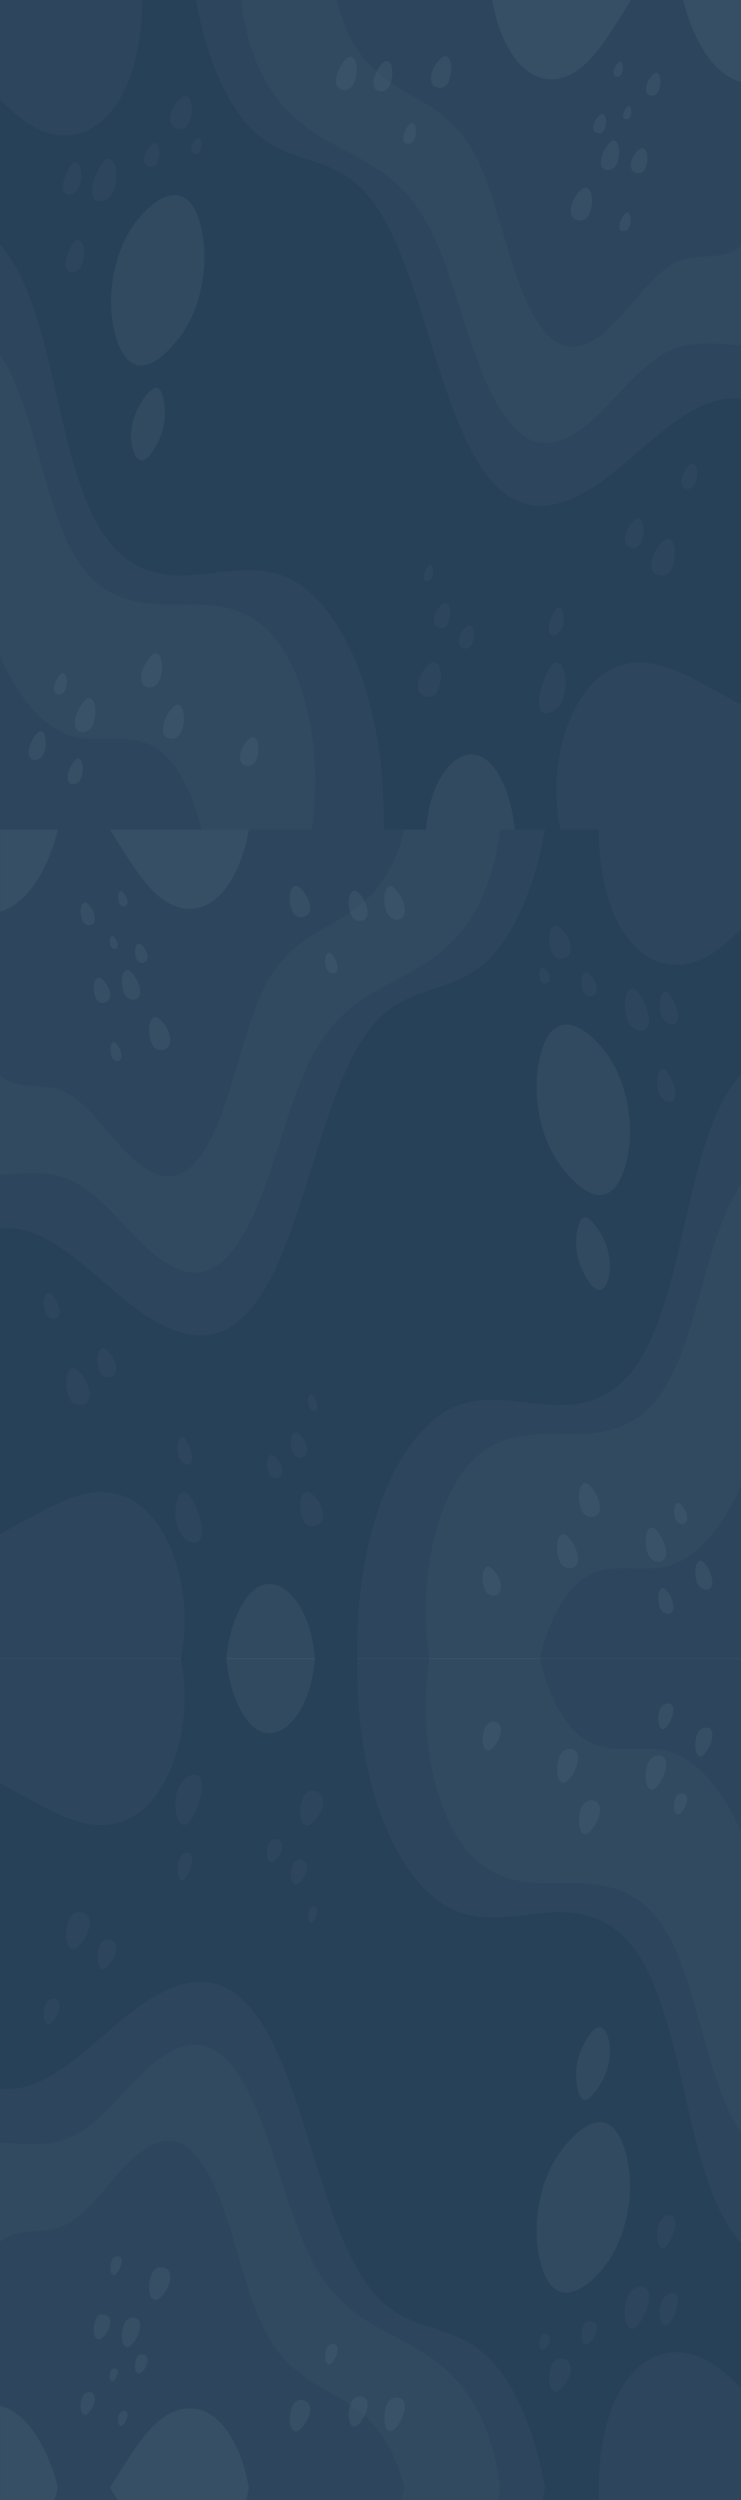 <svg width="1440" height="4858" viewBox="0 0 1440 4858" fill="none" xmlns="http://www.w3.org/2000/svg">
<rect width="1440" height="5169" fill="#274158"/>
<mask id="mask0_713_3" style="mask-type:alpha" maskUnits="userSpaceOnUse" x="0" y="0" width="1440" height="5169">
<rect width="1440" height="5169" fill="#E5EFFF"/>
</mask>
<g mask="url(#mask0_713_3)">
<path d="M306.506 1455.97C254.756 1420.34 197.679 1445.23 143.348 1431.49C87.941 1417.49 36.664 1358.84 0 1275.25V1612H391.326C374.889 1540.46 343.958 1481.75 306.506 1455.97Z" fill="white" fill-opacity="0.03"/>
<path d="M237.341 184.404C262.688 138.138 276.947 67.468 275.996 0.011H0V192.968C24.39 218.715 49.849 239.682 76.748 252.041C132.221 277.542 195.39 261.008 237.341 184.404Z" fill="white" fill-opacity="0.03"/>
<path d="M525.578 173.142C568.474 238.965 622.575 267.051 674.944 294.612C727.313 322.172 781.313 352.498 822.938 421.522C861.778 485.957 885.938 577.639 913.995 661.451C942.053 745.263 978.041 827.206 1026.98 852.55C1072.71 876.226 1121.13 845.744 1163.61 804.582C1206.09 763.421 1246.38 710.886 1291.98 686.314C1339.94 660.466 1390.02 667.283 1440 671.179V478.099C1433.95 483.053 1427.67 486.879 1421.26 489.528C1387.94 503.196 1353.05 493.883 1319.7 507.383C1278.73 523.962 1243.42 573.34 1206.91 613.92C1170.41 654.499 1128.16 687.803 1087.53 668.201C1044.97 647.671 1014.41 574.169 991.536 499.883C968.664 425.597 949.258 344.068 915.75 287.974C885.341 237.073 846.281 212.288 808.11 190.359C769.939 168.429 730.654 147.361 698.124 101.923C679.635 76.109 663.604 40.354 654.081 -0.024H468.377C475.74 67.176 497.734 130.413 525.578 173.142Z" fill="white" fill-opacity="0.05"/>
<path d="M698.119 101.958C730.648 147.362 769.928 168.419 808.105 190.393C846.281 212.368 885.336 237.108 915.745 288.008C949.258 344.103 968.62 425.621 991.536 499.918C1014.45 574.215 1044.97 647.683 1087.53 668.236C1128.17 687.826 1170.41 654.534 1206.91 613.955C1243.42 573.375 1278.73 523.997 1319.7 507.418C1353.05 493.917 1387.94 503.231 1421.26 489.563C1427.67 486.903 1433.95 483.065 1440 478.1V0.011H654.075C663.598 40.434 679.63 76.133 698.119 101.958Z" fill="white" fill-opacity="0.03"/>
<path d="M1019.48 133.56C1055.66 164.4 1098.23 158.87 1134.23 127.19C1161.04 103.604 1184.29 66.819 1207.2 30.448L1226.36 0.011H956.469C966.476 59.05 990.433 108.787 1019.48 133.56Z" fill="white" fill-opacity="0.05"/>
<path d="M1327.42 0.011C1340.17 50.224 1359.84 92.188 1384.12 121.011C1401.26 141.114 1420.27 154.156 1440 159.363V0.011H1327.42Z" fill="white" fill-opacity="0.05"/>
<path d="M607.5 1436.98C597.345 1359.91 573.505 1292.77 540.394 1247.98C484.099 1172.48 411.317 1173.55 343.434 1174.69C275.552 1175.83 202.028 1170.57 148.894 1086.48C109.896 1024.75 88.515 930.509 63.726 844.48C47.025 786.617 26.438 728.54 0 689.394V1275.25C36.664 1358.84 87.941 1417.49 143.348 1431.49C197.679 1445.23 254.723 1420.3 306.506 1455.97C343.958 1481.72 374.889 1540.46 391.326 1612H605.734C614.154 1555.38 614.897 1494.18 607.5 1436.98Z" fill="white" fill-opacity="0.05"/>
<path d="M1291.98 686.315C1246.38 710.853 1206.09 763.467 1163.61 804.583C1121.13 845.7 1072.71 876.228 1026.98 852.551C978.047 827.207 942.047 745.22 913.995 661.452C885.943 577.685 861.778 485.958 822.938 421.524C781.313 352.499 727.313 322.162 674.955 294.613C622.598 267.064 568.485 238.966 525.589 173.143C497.734 130.414 475.74 67.177 468.377 0.011H381.116C401.13 117.932 446.979 218.984 505.198 265.519C569.216 316.688 643.573 305.348 704.857 368.451C824.569 491.757 849.898 847.234 973.733 953.155C1044.24 1013.47 1125.88 972.186 1196.92 914.355C1267.95 856.525 1338.19 781.602 1414.84 774.997C1423.23 774.269 1431.61 774.392 1440 774.997V671.18C1390.02 667.329 1339.94 660.479 1291.98 686.315Z" fill="white" fill-opacity="0.03"/>
<path d="M1266.36 1289.52C1227.58 1283.2 1187.35 1291.76 1152.67 1326.87C1118 1361.97 1089.6 1426.25 1082.67 1502.43C1079.34 1538.98 1081.71 1577.74 1088.93 1612H1440V1368.95L1380.46 1336.62C1342.93 1316.3 1305.13 1295.86 1266.36 1289.52Z" fill="white" fill-opacity="0.03"/>
<path d="M938.436 1472.07C897.671 1448.86 849.977 1494.46 833.608 1572.33C830.955 1585.11 828.983 1598.4 827.725 1612H1000.36C994.376 1547.97 970.166 1490.13 938.436 1472.07Z" fill="white" fill-opacity="0.05"/>
<path d="M708.486 1332.66C675.956 1230.79 623.323 1154.99 564.486 1125.43C504.861 1095.46 442.226 1111.99 380.773 1117.16C319.32 1122.34 253.648 1113.47 203.743 1041.99C166.185 988.261 142.088 905.311 122.321 822.069C102.555 738.828 85.691 651.658 57.892 578.032C42.367 536.949 22.539 500.108 0 475.369V689.394C26.438 728.574 47.025 786.617 63.703 844.48C88.493 930.509 109.873 1024.71 148.871 1086.48C202.005 1170.57 275.529 1175.83 343.412 1174.69C411.294 1173.55 484.076 1172.45 540.371 1247.98C573.491 1292.76 597.339 1359.9 607.5 1436.98C614.919 1494.18 614.177 1555.38 605.756 1612H745.594C747.782 1514.32 734.85 1415.25 708.486 1332.66Z" fill="white" fill-opacity="0.03"/>
<path d="M260.089 436.681C238.152 467.588 220.348 513.396 216.473 566.289C212.597 619.182 225.293 678.233 249.767 700.218C272.914 721.051 300.167 706.174 323.117 684.479C344.886 663.904 365.665 636.578 379.992 598.003C394.318 559.427 401.417 508.213 394.504 462.26C374.766 331.073 299.706 380.821 260.089 436.681Z" fill="white" fill-opacity="0.05"/>
<path d="M254.576 847.917C254.447 867.933 260.826 888.665 270.574 893.579C280.772 898.717 291.032 886.414 299.121 873.037C306.124 861.473 312.711 848.41 316.879 832.29C324.945 801.136 318.493 738.537 295.453 756.683C278.027 770.407 254.841 807.673 254.576 847.917Z" fill="white" fill-opacity="0.05"/>
<path d="M1168.12 319.185C1169.53 326.842 1174.24 329.596 1178.33 330.267C1184.22 331.241 1190.4 329.943 1195.48 323.909C1205.44 312.099 1207.13 274.116 1192.38 272.818C1184.25 272.101 1164.75 300.893 1168.12 319.185Z" fill="white" fill-opacity="0.05"/>
<path d="M1211.15 226.719C1211.77 230.078 1213.84 231.343 1215.65 231.656C1218.25 232.104 1220.97 231.555 1223.22 228.925C1227.62 223.764 1228.4 207.017 1221.91 206.39C1218.31 206.043 1209.68 218.648 1211.15 226.719Z" fill="white" fill-opacity="0.05"/>
<path d="M1225.96 323.73C1226.81 330.704 1230.78 334.051 1234.33 335.45C1239.43 337.465 1244.9 337.566 1249.64 333.312C1258.93 324.972 1262.32 292.106 1249.5 288.042C1242.43 285.803 1223.93 307.072 1225.96 323.73Z" fill="white" fill-opacity="0.05"/>
<path d="M1153.22 249.477C1153.92 254.817 1156.98 257.313 1159.71 258.276C1163.65 259.698 1167.83 259.642 1171.45 256.261C1178.53 249.645 1180.92 224.346 1171.06 221.559C1165.62 219.991 1151.57 236.749 1153.22 249.477Z" fill="white" fill-opacity="0.05"/>
<path d="M1255.87 176.457C1256.9 182.457 1260.54 184.729 1263.71 185.412C1268.27 186.341 1273.09 185.524 1277.08 181.001C1284.9 172.124 1286.51 142.683 1275.06 141.228C1268.76 140.388 1253.39 162.15 1255.87 176.457Z" fill="white" fill-opacity="0.05"/>
<path d="M1192.33 143.4C1193.03 147.34 1195.45 148.795 1197.55 149.176C1200.57 149.724 1203.73 149.109 1206.36 146.053C1211.5 140.075 1212.44 120.597 1204.88 119.813C1200.71 119.377 1190.63 133.985 1192.33 143.4Z" fill="white" fill-opacity="0.05"/>
<path d="M1109.4 413.016C1110.68 421.971 1115.91 425.889 1120.53 427.345C1127.18 429.449 1134.26 429.024 1140.29 423.046C1152.1 411.314 1155.65 368.451 1138.96 364.477C1129.75 362.283 1106.36 391.668 1109.4 413.016Z" fill="white" fill-opacity="0.05"/>
<path d="M1203.92 442.905C1204.88 447.618 1207.83 449.14 1210.38 449.386C1214.05 449.756 1217.88 448.704 1220.97 444.752C1227.04 437.006 1227.72 413.329 1218.53 413.128C1213.47 413.005 1201.64 431.677 1203.92 442.905Z" fill="white" fill-opacity="0.05"/>
<path d="M843.413 1208.01C844.335 1214.88 848.312 1218.01 851.85 1219.2C856.913 1220.97 862.346 1220.81 866.993 1216.38C876.1 1207.7 879.075 1174.96 866.329 1171.6C859.292 1169.69 841.213 1191.61 843.413 1208.01Z" fill="white" fill-opacity="0.03"/>
<path d="M812.295 1335.83C813.42 1345.51 818.915 1350.22 823.803 1352.23C830.852 1355.15 838.428 1355.4 845.01 1349.62C857.947 1338.29 862.785 1292.88 845.066 1286.93C835.312 1283.71 809.583 1312.74 812.295 1335.83Z" fill="white" fill-opacity="0.03"/>
<path d="M891.725 1248.68C892.558 1255.07 896.225 1258.03 899.499 1259.22C904.207 1260.94 909.236 1260.88 913.561 1256.84C922.049 1248.91 924.935 1218.6 913.117 1215.2C906.609 1213.35 889.745 1233.41 891.725 1248.68Z" fill="white" fill-opacity="0.03"/>
<path d="M823.702 1124.74C824.636 1128.56 827.144 1129.5 829.276 1129.42C832.353 1129.3 835.52 1127.98 837.995 1124.33C842.832 1117.18 842.703 1097.34 835.036 1098.2C830.812 1098.68 821.474 1115.63 823.702 1124.74Z" fill="white" fill-opacity="0.03"/>
<path d="M1266.22 1102.2C1267.76 1112.08 1273.64 1116.17 1278.79 1117.54C1286.22 1119.51 1294.1 1118.66 1300.73 1111.69C1313.71 1098 1317.08 1050.12 1298.45 1046.59C1288.18 1044.66 1262.55 1078.61 1266.22 1102.2Z" fill="white" fill-opacity="0.03"/>
<path d="M1214.59 1050.93C1215.72 1058.84 1220.39 1062.28 1224.48 1063.52C1230.38 1065.32 1236.66 1064.89 1241.98 1059.52C1252.43 1049.02 1255.48 1011.02 1240.67 1007.65C1232.51 1005.79 1211.85 1032.04 1214.59 1050.93Z" fill="white" fill-opacity="0.03"/>
<path d="M1324.54 940.103C1325.72 946.707 1329.76 949.148 1333.27 949.786C1338.33 950.704 1343.66 949.685 1348.05 944.58C1356.65 934.572 1358.24 901.941 1345.57 900.609C1338.59 899.87 1321.71 924.33 1324.54 940.103Z" fill="white" fill-opacity="0.03"/>
<path d="M145.992 1410.6C147.736 1419.19 153.119 1421.95 157.765 1422.41C164.459 1423.07 171.439 1421.16 177.081 1413.96C188.14 1399.84 189.344 1356.69 172.621 1356.31C163.401 1356.1 141.835 1390.14 145.992 1410.6Z" fill="white" fill-opacity="0.05"/>
<path d="M131.777 1515.27C133.144 1521.61 137.177 1523.5 140.636 1523.69C145.626 1523.98 150.812 1522.32 154.958 1516.78C163.075 1505.92 163.631 1473.75 151.172 1474C144.304 1474.13 128.52 1500.16 131.777 1515.27Z" fill="white" fill-opacity="0.05"/>
<path d="M56.25 1467.65C57.82 1474.75 62.365 1476.81 66.263 1476.96C71.888 1477.19 77.704 1475.23 82.339 1468.91C91.429 1456.6 91.902 1420.32 77.878 1420.78C70.127 1421.11 52.487 1450.7 56.25 1467.65Z" fill="white" fill-opacity="0.05"/>
<path d="M104.85 1340.61C105.784 1346.12 109.108 1348.26 112.011 1348.89C116.196 1349.78 120.611 1349.09 124.279 1344.99C131.473 1336.95 133.031 1309.98 122.546 1308.51C116.769 1307.7 102.617 1327.47 104.85 1340.61Z" fill="white" fill-opacity="0.05"/>
<path d="M274.567 1322.07C276.114 1330.91 281.486 1334.22 286.166 1335.14C292.916 1336.46 300.015 1335.14 305.887 1328.42C317.402 1315.24 319.674 1271.77 302.788 1269.75C293.484 1268.65 270.866 1300.93 274.567 1322.07Z" fill="white" fill-opacity="0.05"/>
<path d="M317.183 1422.3C318.797 1431.09 324.192 1434.26 328.877 1435.04C335.627 1436.16 342.72 1434.7 348.565 1427.81C359.989 1414.31 361.952 1370.72 345.055 1369.24C335.723 1368.39 313.313 1401.32 317.183 1422.3Z" fill="white" fill-opacity="0.05"/>
<path d="M466.735 1475.25C467.899 1483 472.472 1486.28 476.494 1487.43C482.288 1489.09 488.441 1488.55 493.645 1483.2C503.843 1472.72 506.661 1435.38 492.126 1432.33C484.11 1430.65 463.961 1456.77 466.735 1475.25Z" fill="white" fill-opacity="0.05"/>
<path d="M127.958 520C129.887 527.624 134.95 529.37 139.236 529.09C145.424 528.698 151.769 525.877 156.674 518.411C166.309 503.769 165.786 463.883 150.385 466.044C141.902 467.241 123.357 501.787 127.958 520Z" fill="white" fill-opacity="0.03"/>
<path d="M179.781 379.131C182.29 389.094 188.882 391.444 194.479 391.064C202.545 390.582 210.836 386.944 217.26 377.227C229.855 358.197 229.23 306.154 209.132 308.886C198.056 310.386 173.813 355.343 179.781 379.131Z" fill="white" fill-opacity="0.03"/>
<path d="M123.379 369.929C125.404 377.384 130.449 378.806 134.696 378.269C140.822 377.507 147.071 374.328 151.836 366.626C161.173 351.536 160.042 312.02 144.804 315.132C136.406 316.812 118.541 352.152 123.379 369.929Z" fill="white" fill-opacity="0.03"/>
<path d="M280.334 312.591C281.217 319.051 284.969 321.961 288.287 323.08C293.074 324.704 298.176 324.513 302.541 320.293C311.097 312.032 313.825 281.214 301.815 278.079C295.195 276.366 278.224 297.154 280.334 312.591Z" fill="white" fill-opacity="0.03"/>
<path d="M330.919 233.738C332.044 242.906 337.247 247.306 341.894 249.164C348.593 251.828 355.782 251.963 362.009 246.388C374.22 235.462 378.687 192.308 361.851 186.934C352.575 183.968 328.264 211.864 330.919 233.738Z" fill="white" fill-opacity="0.03"/>
<path d="M371.493 290.068C371.965 294.546 374.451 296.785 376.685 297.848C379.902 299.337 383.378 299.628 386.433 297.121C392.423 292.206 394.91 271.474 386.81 268.362C382.349 266.65 370.379 279.4 371.493 290.068Z" fill="white" fill-opacity="0.03"/>
<path d="M1049.36 1375.26C1052.81 1385.9 1060.41 1386.84 1066.71 1385.07C1075.79 1382.5 1084.92 1376.32 1091.56 1363.8C1104.58 1339.17 1100.56 1280.56 1078.06 1288.66C1065.65 1293.07 1041.11 1349.91 1049.36 1375.26Z" fill="white" fill-opacity="0.03"/>
<path d="M1067.29 1227.8C1069.11 1233.82 1073.31 1234.63 1076.82 1233.88C1081.88 1232.76 1087 1229.7 1090.8 1222.97C1098.25 1209.79 1096.58 1177.15 1084.05 1180.82C1077.1 1182.83 1062.96 1213.48 1067.29 1227.8Z" fill="white" fill-opacity="0.03"/>
<path d="M653.569 162.027C655.149 170.68 660.448 173.815 665.049 174.609C671.687 175.729 678.662 174.33 684.394 167.579C695.644 154.348 697.612 111.608 681.019 109.984C671.844 109.122 649.806 141.396 653.569 162.027Z" fill="white" fill-opacity="0.05"/>
<path d="M726.109 165.173C727.487 173.109 732.297 176.109 736.493 176.949C742.54 178.158 748.913 177.061 754.189 171.061C764.528 159.284 766.62 120.317 751.478 118.447C743.136 117.395 722.813 146.254 726.109 165.173Z" fill="white" fill-opacity="0.05"/>
<path d="M784.159 272.18C785.228 277.407 788.518 279.086 791.353 279.355C795.437 279.747 799.695 278.549 803.132 274.15C809.882 265.508 810.58 239.179 800.376 238.977C794.751 238.876 781.611 259.72 784.159 272.18Z" fill="white" fill-opacity="0.05"/>
<path d="M837.676 155.545C838.868 164.131 843.863 167.96 848.285 169.415C854.652 171.52 861.441 171.206 867.235 165.553C878.592 154.471 882.13 113.443 866.149 109.413C857.341 107.197 834.829 135.049 837.676 155.545Z" fill="white" fill-opacity="0.05"/>
<path d="M1133.49 3068C1185.24 3032.36 1242.32 3057.25 1296.65 3043.51C1352.06 3029.51 1403.34 2970.86 1440 2887.27V3224.02H1048.67C1065.11 3152.48 1096.04 3093.78 1133.49 3068Z" fill="white" fill-opacity="0.03"/>
<path d="M1202.66 1796.43C1177.31 1750.16 1163.05 1679.49 1164 1612.03H1440V1804.99C1415.61 1830.74 1390.15 1851.71 1363.25 1864.06C1307.78 1889.57 1244.61 1873.03 1202.66 1796.43Z" fill="white" fill-opacity="0.03"/>
<path d="M914.422 1785.17C871.526 1850.99 817.425 1879.08 765.056 1906.64C712.687 1934.2 658.687 1964.52 617.062 2033.55C578.222 2097.98 554.062 2189.66 526.005 2273.48C497.947 2357.29 461.959 2439.23 413.016 2464.57C367.29 2488.25 318.87 2457.77 276.39 2416.61C233.91 2375.44 193.624 2322.91 148.016 2298.34C100.063 2272.49 49.984 2279.31 -0 2283.2V2090.12C6.055 2095.08 12.327 2098.9 18.737 2101.55C52.065 2115.22 86.951 2105.91 120.296 2119.41C161.274 2135.99 196.582 2185.36 233.089 2225.94C269.595 2266.52 311.839 2299.83 352.468 2280.23C395.027 2259.69 425.593 2186.19 448.464 2111.91C471.336 2037.62 490.742 1956.09 524.25 1900C554.659 1849.1 593.719 1824.31 631.89 1802.38C670.061 1780.45 709.346 1759.39 741.876 1713.95C760.365 1688.13 776.396 1652.38 785.919 1612H971.623C964.26 1679.2 942.266 1742.44 914.422 1785.17Z" fill="white" fill-opacity="0.05"/>
<path d="M741.881 1713.98C709.352 1759.39 670.072 1780.44 631.895 1802.42C593.719 1824.39 554.664 1849.13 524.255 1900.03C490.742 1956.13 471.38 2037.64 448.464 2111.94C425.548 2186.24 395.027 2259.71 352.468 2280.26C311.827 2299.85 269.595 2266.56 233.089 2225.98C196.582 2185.4 161.274 2136.02 120.296 2119.44C86.951 2105.94 52.065 2115.26 18.737 2101.59C12.326 2098.93 6.054 2095.09 -0 2090.12V1612.03H785.925C776.402 1652.46 760.37 1688.16 741.881 1713.98Z" fill="white" fill-opacity="0.03"/>
<path d="M420.52 1745.58C384.34 1776.42 341.77 1770.89 305.77 1739.21C278.961 1715.63 255.708 1678.84 232.803 1642.47L213.644 1612.03H483.531C473.524 1671.07 449.567 1720.81 420.52 1745.58Z" fill="white" fill-opacity="0.05"/>
<path d="M112.579 1612.03C99.826 1662.25 80.164 1704.21 55.885 1733.03C38.735 1753.14 19.731 1766.18 0 1771.39V1612.03H112.579Z" fill="white" fill-opacity="0.05"/>
<path d="M832.5 3049C842.655 2971.93 866.495 2904.79 899.606 2860.01C955.901 2784.5 1028.68 2785.57 1096.57 2786.72C1164.45 2787.86 1237.97 2782.6 1291.11 2698.5C1330.1 2636.78 1351.48 2542.53 1376.27 2456.5C1392.97 2398.64 1413.56 2340.56 1440 2301.42V2887.27C1403.34 2970.86 1352.06 3029.51 1296.65 3043.51C1242.32 3057.25 1185.28 3032.32 1133.49 3068C1096.04 3093.74 1065.11 3152.48 1048.67 3224.02H834.266C825.846 3167.4 825.103 3106.2 832.5 3049Z" fill="white" fill-opacity="0.05"/>
<path d="M148.016 2298.34C193.624 2322.88 233.91 2375.49 276.39 2416.61C318.87 2457.72 367.29 2488.25 413.016 2464.58C461.953 2439.23 497.953 2357.24 526.005 2273.48C554.057 2189.71 578.222 2097.98 617.062 2033.55C658.687 1964.52 712.687 1934.19 765.045 1906.64C817.402 1879.09 871.515 1850.99 914.411 1785.17C942.266 1742.44 964.26 1679.2 971.623 1612.03H1058.88C1038.87 1729.96 993.021 1831.01 934.802 1877.54C870.784 1928.71 796.427 1917.37 735.143 1980.47C615.431 2103.78 590.102 2459.26 466.267 2565.18C395.758 2625.49 314.117 2584.21 243.084 2526.38C172.052 2468.55 101.812 2393.63 25.16 2387.02C16.774 2386.29 8.387 2386.42 0 2387.02V2283.2C49.984 2279.35 100.063 2272.5 148.016 2298.34Z" fill="white" fill-opacity="0.03"/>
<path d="M173.644 2901.55C212.417 2895.22 252.653 2903.79 287.325 2938.89C321.998 2974 350.399 3038.28 357.334 3114.45C360.664 3151 358.29 3189.77 351.074 3224.02H0V2980.97L59.536 2948.64C97.071 2928.32 134.871 2907.88 173.644 2901.55Z" fill="white" fill-opacity="0.03"/>
<path d="M501.564 3084.09C542.329 3060.89 590.023 3106.48 606.392 3184.35C609.045 3197.13 611.017 3210.43 612.275 3224.02H439.639C445.624 3159.99 469.834 3102.15 501.564 3084.09Z" fill="white" fill-opacity="0.05"/>
<path d="M731.514 2944.68C764.044 2842.81 816.677 2767.01 875.514 2737.45C935.139 2707.48 997.774 2724.02 1059.23 2729.19C1120.68 2734.36 1186.35 2725.49 1236.26 2654.02C1273.82 2600.28 1297.91 2517.33 1317.68 2434.09C1337.44 2350.85 1354.31 2263.68 1382.11 2190.06C1397.63 2148.97 1417.46 2112.13 1440 2087.39V2301.42C1413.56 2340.6 1392.97 2398.64 1376.3 2456.5C1351.51 2542.53 1330.13 2636.73 1291.13 2698.5C1237.99 2782.6 1164.47 2787.86 1096.59 2786.72C1028.71 2785.57 955.924 2784.48 899.629 2860.01C866.509 2904.78 842.661 2971.92 832.5 3049C825.081 3106.2 825.823 3167.4 834.244 3224.02H694.406C692.218 3126.34 705.15 3027.27 731.514 2944.68Z" fill="white" fill-opacity="0.03"/>
<path d="M1179.91 2048.7C1201.85 2079.61 1219.65 2125.42 1223.53 2178.31C1227.4 2231.21 1214.71 2290.26 1190.23 2312.24C1167.09 2333.08 1139.83 2318.2 1116.88 2296.5C1095.11 2275.93 1074.34 2248.6 1060.01 2210.03C1045.68 2171.45 1038.58 2120.24 1045.5 2074.28C1065.23 1943.1 1140.29 1992.84 1179.91 2048.7Z" fill="white" fill-opacity="0.05"/>
<path d="M1185.42 2459.94C1185.55 2479.96 1179.17 2500.69 1169.43 2505.6C1159.23 2510.74 1148.97 2498.44 1140.88 2485.06C1133.88 2473.5 1127.29 2460.43 1123.12 2444.31C1115.06 2413.16 1121.51 2350.56 1144.55 2368.71C1161.97 2382.43 1185.16 2419.7 1185.42 2459.94Z" fill="white" fill-opacity="0.05"/>
<path d="M271.884 1931.21C270.472 1938.87 265.764 1941.62 261.675 1942.29C255.78 1943.27 249.598 1941.97 244.519 1935.93C234.562 1924.12 232.875 1886.14 247.618 1884.84C255.746 1884.13 275.254 1912.92 271.884 1931.21Z" fill="white" fill-opacity="0.05"/>
<path d="M228.853 1838.74C228.235 1842.1 226.165 1843.37 224.353 1843.68C221.755 1844.13 219.026 1843.58 216.782 1840.95C212.377 1835.79 211.596 1819.04 218.093 1818.41C221.687 1818.07 230.316 1830.67 228.853 1838.74Z" fill="white" fill-opacity="0.05"/>
<path d="M214.037 1935.75C213.187 1942.73 209.216 1946.07 205.672 1947.47C200.57 1949.49 195.103 1949.59 190.361 1945.34C181.068 1937 177.682 1904.13 190.502 1900.07C197.567 1897.83 216.067 1919.1 214.037 1935.75Z" fill="white" fill-opacity="0.05"/>
<path d="M286.78 1861.5C286.082 1866.84 283.017 1869.34 280.288 1870.3C276.351 1871.72 272.166 1871.67 268.555 1868.29C261.473 1861.67 259.077 1836.37 268.937 1833.58C274.377 1832.02 288.433 1848.77 286.78 1861.5Z" fill="white" fill-opacity="0.05"/>
<path d="M184.134 1788.48C183.099 1794.48 179.46 1796.75 176.293 1797.44C171.725 1798.37 166.91 1797.55 162.916 1793.03C155.098 1784.15 153.495 1754.71 164.936 1753.25C171.241 1752.41 186.615 1774.17 184.134 1788.48Z" fill="white" fill-opacity="0.05"/>
<path d="M247.674 1755.42C246.966 1759.36 244.552 1760.82 242.454 1761.2C239.434 1761.75 236.267 1761.13 233.64 1758.08C228.504 1752.1 227.559 1732.62 235.119 1731.84C239.293 1731.4 249.368 1746.01 247.674 1755.42Z" fill="white" fill-opacity="0.05"/>
<path d="M330.598 2025.04C329.321 2034 324.09 2037.91 319.472 2039.37C312.823 2041.47 305.741 2041.05 299.711 2035.07C287.899 2023.34 284.349 1980.48 301.044 1976.5C310.247 1974.31 333.641 2003.69 330.598 2025.04Z" fill="white" fill-opacity="0.05"/>
<path d="M236.081 2054.93C235.125 2059.64 232.172 2061.16 229.624 2061.41C225.95 2061.78 222.12 2060.73 219.026 2056.78C212.957 2049.03 212.276 2025.35 221.467 2025.15C226.53 2025.03 238.359 2043.7 236.081 2054.93Z" fill="white" fill-opacity="0.05"/>
<path d="M596.587 2820.03C595.665 2826.9 591.688 2830.04 588.15 2831.22C583.087 2832.99 577.654 2832.84 573.007 2828.4C563.9 2819.73 560.925 2786.98 573.671 2783.63C580.708 2781.71 598.787 2803.63 596.587 2820.03Z" fill="white" fill-opacity="0.03"/>
<path d="M627.705 2947.86C626.58 2957.53 621.085 2962.24 616.197 2964.26C609.148 2967.17 601.572 2967.43 594.99 2961.64C582.053 2950.31 577.215 2904.91 594.934 2898.95C604.688 2895.74 630.417 2924.76 627.705 2947.86Z" fill="white" fill-opacity="0.03"/>
<path d="M548.275 2860.7C547.442 2867.09 543.775 2870.06 540.501 2871.24C535.793 2872.97 530.764 2872.9 526.439 2868.86C517.951 2860.93 515.065 2830.62 526.883 2827.23C533.391 2825.37 550.255 2845.43 548.275 2860.7Z" fill="white" fill-opacity="0.03"/>
<path d="M616.298 2736.77C615.364 2740.58 612.856 2741.52 610.724 2741.45C607.647 2741.32 604.48 2740 602.005 2736.35C597.168 2729.2 597.297 2709.36 604.964 2710.22C609.188 2710.71 618.526 2727.65 616.298 2736.77Z" fill="white" fill-opacity="0.03"/>
<path d="M173.779 2714.22C172.237 2724.11 166.359 2728.19 161.207 2729.57C153.776 2731.54 145.901 2730.69 139.269 2723.71C126.287 2710.02 122.923 2662.14 141.553 2658.62C151.824 2656.68 177.452 2690.63 173.779 2714.22Z" fill="white" fill-opacity="0.03"/>
<path d="M225.405 2662.95C224.28 2670.87 219.606 2674.3 215.516 2675.54C209.616 2677.35 203.344 2676.91 198.017 2671.55C187.571 2661.05 184.517 2623.04 199.333 2619.67C207.489 2617.82 228.15 2644.07 225.405 2662.95Z" fill="white" fill-opacity="0.03"/>
<path d="M115.459 2552.13C114.278 2558.73 110.239 2561.17 106.729 2561.81C101.666 2562.73 96.339 2561.71 91.952 2556.6C83.351 2546.6 81.76 2513.96 94.427 2512.63C101.408 2511.89 118.288 2536.35 115.459 2552.13Z" fill="white" fill-opacity="0.03"/>
<path d="M1294.01 3022.63C1292.26 3031.21 1286.88 3033.98 1282.24 3034.44C1275.54 3035.1 1268.56 3033.18 1262.92 3025.98C1251.86 3011.87 1250.66 2968.71 1267.38 2968.33C1276.6 2968.12 1298.17 3002.16 1294.01 3022.63Z" fill="white" fill-opacity="0.05"/>
<path d="M1308.22 3127.29C1306.86 3133.63 1302.82 3135.52 1299.36 3135.71C1294.37 3136 1289.19 3134.35 1285.04 3128.8C1276.93 3117.95 1276.37 3085.77 1288.83 3086.02C1295.7 3086.15 1311.48 3112.18 1308.22 3127.29Z" fill="white" fill-opacity="0.05"/>
<path d="M1383.75 3079.67C1382.18 3086.77 1377.64 3088.83 1373.74 3088.99C1368.11 3089.21 1362.3 3087.25 1357.66 3080.94C1348.57 3068.62 1348.1 3032.34 1362.12 3032.8C1369.87 3033.14 1387.51 3062.72 1383.75 3079.67Z" fill="white" fill-opacity="0.05"/>
<path d="M1335.15 2952.64C1334.22 2958.15 1330.89 2960.28 1327.99 2960.91C1323.8 2961.81 1319.39 2961.11 1315.72 2957.02C1308.53 2948.98 1306.97 2922 1317.45 2920.53C1323.23 2919.73 1337.38 2939.5 1335.15 2952.64Z" fill="white" fill-opacity="0.05"/>
<path d="M1165.43 2934.09C1163.89 2942.93 1158.51 2946.25 1153.83 2947.16C1147.08 2948.49 1139.99 2947.16 1134.11 2940.45C1122.6 2927.26 1120.33 2883.79 1137.21 2881.78C1146.52 2880.67 1169.13 2912.95 1165.43 2934.09Z" fill="white" fill-opacity="0.05"/>
<path d="M1122.82 3034.32C1121.2 3043.11 1115.81 3046.28 1111.12 3047.06C1104.37 3048.18 1097.28 3046.73 1091.44 3039.83C1080.01 3026.33 1078.05 2982.74 1094.95 2981.26C1104.28 2980.41 1126.69 3013.35 1122.82 3034.32Z" fill="white" fill-opacity="0.05"/>
<path d="M973.265 3087.27C972.101 3095.02 967.528 3098.3 963.506 3099.45C957.712 3101.11 951.559 3100.57 946.355 3095.22C936.157 3084.74 933.339 3047.4 947.874 3044.35C955.89 3042.67 976.039 3068.79 973.265 3087.27Z" fill="white" fill-opacity="0.05"/>
<path d="M1312.04 2132.02C1310.11 2139.65 1305.05 2141.39 1300.76 2141.11C1294.58 2140.72 1288.23 2137.9 1283.33 2130.43C1273.69 2115.79 1274.21 2075.91 1289.62 2078.07C1298.1 2079.27 1316.64 2113.81 1312.04 2132.02Z" fill="white" fill-opacity="0.03"/>
<path d="M1260.22 1991.15C1257.71 2001.12 1251.12 2003.47 1245.52 2003.09C1237.45 2002.61 1229.16 1998.97 1222.74 1989.25C1210.15 1970.22 1210.77 1918.18 1230.87 1920.91C1241.94 1922.41 1266.19 1967.37 1260.22 1991.15Z" fill="white" fill-opacity="0.03"/>
<path d="M1316.62 1981.95C1314.6 1989.41 1309.55 1990.83 1305.3 1990.29C1299.18 1989.53 1292.93 1986.35 1288.16 1978.65C1278.83 1963.56 1279.96 1924.04 1295.2 1927.16C1303.59 1928.84 1321.46 1964.18 1316.62 1981.95Z" fill="white" fill-opacity="0.03"/>
<path d="M1159.67 1924.62C1158.78 1931.07 1155.03 1933.98 1151.71 1935.1C1146.93 1936.73 1141.82 1936.54 1137.46 1932.32C1128.9 1924.06 1126.18 1893.24 1138.18 1890.1C1144.81 1888.39 1161.78 1909.18 1159.67 1924.62Z" fill="white" fill-opacity="0.03"/>
<path d="M1109.08 1845.76C1107.96 1854.93 1102.75 1859.33 1098.11 1861.19C1091.41 1863.85 1084.22 1863.99 1077.99 1858.41C1065.78 1847.49 1061.31 1804.33 1078.15 1798.96C1087.42 1795.99 1111.74 1823.89 1109.08 1845.76Z" fill="white" fill-opacity="0.03"/>
<path d="M1068.51 1902.09C1068.03 1906.57 1065.55 1908.81 1063.32 1909.87C1060.1 1911.36 1056.62 1911.65 1053.57 1909.14C1047.58 1904.23 1045.09 1883.5 1053.19 1880.39C1057.65 1878.67 1069.62 1891.42 1068.51 1902.09Z" fill="white" fill-opacity="0.03"/>
<path d="M390.639 2987.29C387.185 2997.92 379.591 2998.86 373.291 2997.09C364.213 2994.53 355.083 2988.35 348.44 2975.82C335.424 2951.19 339.44 2892.58 361.94 2900.69C374.349 2905.1 398.891 2961.93 390.639 2987.29Z" fill="white" fill-opacity="0.03"/>
<path d="M372.707 2839.82C370.89 2845.84 366.688 2846.65 363.178 2845.9C358.115 2844.78 353.002 2841.72 349.2 2835C341.752 2821.81 343.417 2789.18 355.95 2792.84C362.902 2794.85 377.043 2825.5 372.707 2839.82Z" fill="white" fill-opacity="0.03"/>
<path d="M786.431 1774.05C784.851 1782.7 779.552 1785.84 774.951 1786.63C768.313 1787.75 761.338 1786.35 755.606 1779.6C744.356 1766.37 742.388 1723.63 758.981 1722.01C768.156 1721.15 790.194 1753.42 786.431 1774.05Z" fill="white" fill-opacity="0.05"/>
<path d="M713.891 1777.2C712.513 1785.13 707.703 1788.13 703.507 1788.97C697.46 1790.18 691.087 1789.08 685.811 1783.08C675.472 1771.31 673.38 1732.34 688.522 1730.47C696.864 1729.42 717.187 1758.28 713.891 1777.2Z" fill="white" fill-opacity="0.05"/>
<path d="M655.841 1884.2C654.772 1889.43 651.482 1891.11 648.647 1891.38C644.563 1891.77 640.305 1890.57 636.868 1886.17C630.118 1877.53 629.42 1851.2 639.624 1851C645.249 1850.9 658.389 1871.74 655.841 1884.2Z" fill="white" fill-opacity="0.05"/>
<path d="M602.324 1767.57C601.132 1776.16 596.137 1779.98 591.715 1781.44C585.348 1783.54 578.559 1783.23 572.765 1777.58C561.408 1766.49 557.87 1725.47 573.851 1721.44C582.659 1719.22 605.171 1747.07 602.324 1767.57Z" fill="white" fill-opacity="0.05"/>
<path d="M1202.66 5018.43C1177.31 4972.16 1163.05 4901.49 1164 4834.03H1440V5026.99C1415.61 5052.74 1390.15 5073.71 1363.25 5086.06C1307.78 5111.57 1244.61 5095.03 1202.66 5018.43Z" fill="white" fill-opacity="0.03"/>
<path d="M914.422 5007.17C871.526 5072.99 817.425 5101.08 765.056 5128.64C712.687 5156.2 658.687 5186.52 617.062 5255.55C578.222 5319.98 554.062 5411.66 526.005 5495.48C497.947 5579.29 461.959 5661.23 413.016 5686.57C367.29 5710.25 318.87 5679.77 276.39 5638.61C233.91 5597.44 193.624 5544.91 148.016 5520.34C100.063 5494.49 49.984 5501.31 -0 5505.2V5312.12C6.055 5317.08 12.327 5320.9 18.737 5323.55C52.065 5337.22 86.951 5327.91 120.296 5341.41C161.274 5357.99 196.582 5407.36 233.089 5447.94C269.595 5488.52 311.839 5521.83 352.468 5502.23C395.027 5481.69 425.593 5408.19 448.464 5333.91C471.336 5259.62 490.742 5178.09 524.25 5122C554.659 5071.1 593.719 5046.31 631.89 5024.38C670.061 5002.45 709.346 4981.39 741.876 4935.95C760.365 4910.13 776.396 4874.38 785.919 4834H971.623C964.26 4901.2 942.266 4964.44 914.422 5007.17Z" fill="white" fill-opacity="0.05"/>
<path d="M741.881 4935.98C709.352 4981.39 670.072 5002.44 631.895 5024.42C593.719 5046.39 554.664 5071.13 524.255 5122.03C490.742 5178.13 471.38 5259.64 448.464 5333.94C425.548 5408.24 395.027 5481.71 352.468 5502.26C311.827 5521.85 269.595 5488.56 233.089 5447.98C196.582 5407.4 161.274 5358.02 120.296 5341.44C86.951 5327.94 52.065 5337.26 18.737 5323.59C12.326 5320.93 6.054 5317.09 -0 5312.12V4834.03H785.925C776.402 4874.46 760.37 4910.16 741.881 4935.98Z" fill="white" fill-opacity="0.03"/>
<path d="M420.52 4967.58C384.34 4998.42 341.77 4992.89 305.77 4961.21C278.961 4937.63 255.708 4900.84 232.803 4864.47L213.644 4834.03H483.531C473.524 4893.07 449.567 4942.81 420.52 4967.58Z" fill="white" fill-opacity="0.05"/>
<path d="M112.579 4834.03C99.826 4884.25 80.164 4926.21 55.885 4955.03C38.735 4975.14 19.731 4988.18 0 4993.39V4834.03H112.579Z" fill="white" fill-opacity="0.05"/>
<path d="M148.016 5520.34C193.624 5544.88 233.91 5597.49 276.39 5638.61C318.87 5679.72 367.29 5710.25 413.016 5686.58C461.953 5661.23 497.953 5579.24 526.005 5495.48C554.057 5411.71 578.222 5319.98 617.062 5255.55C658.687 5186.52 712.687 5156.19 765.045 5128.64C817.402 5101.09 871.515 5072.99 914.411 5007.17C942.266 4964.44 964.26 4901.2 971.623 4834.03H1058.88C1038.87 4951.96 993.021 5053.01 934.802 5099.54C870.784 5150.71 796.427 5139.37 735.143 5202.47C615.431 5325.78 590.102 5681.26 466.267 5787.18C395.758 5847.49 314.117 5806.21 243.084 5748.38C172.052 5690.55 101.812 5615.63 25.16 5609.02C16.774 5608.29 8.387 5608.42 0 5609.02V5505.2C49.984 5501.35 100.063 5494.5 148.016 5520.34Z" fill="white" fill-opacity="0.03"/>
<path d="M1133.49 3378.03C1185.24 3413.66 1242.32 3388.77 1296.65 3402.51C1352.06 3416.51 1403.34 3475.16 1440 3558.75V3222H1048.67C1065.11 3293.54 1096.04 3352.25 1133.49 3378.03Z" fill="white" fill-opacity="0.03"/>
<path d="M1202.66 4649.6C1177.31 4695.86 1163.05 4766.53 1164 4833.99H1440V4641.03C1415.61 4615.28 1390.15 4594.32 1363.25 4581.96C1307.78 4556.46 1244.61 4572.99 1202.66 4649.6Z" fill="white" fill-opacity="0.03"/>
<path d="M914.422 4660.86C871.526 4595.04 817.425 4566.95 765.056 4539.39C712.687 4511.83 658.687 4481.5 617.062 4412.48C578.222 4348.04 554.062 4256.36 526.005 4172.55C497.947 4088.74 461.959 4006.79 413.016 3981.45C367.29 3957.77 318.87 3988.26 276.39 4029.42C233.91 4070.58 193.624 4123.11 148.016 4147.69C100.063 4173.53 49.984 4166.72 -0 4162.82V4355.9C6.055 4350.95 12.327 4347.12 18.737 4344.47C52.065 4330.8 86.951 4340.12 120.296 4326.62C161.274 4310.04 196.582 4260.66 233.089 4220.08C269.595 4179.5 311.839 4146.2 352.468 4165.8C395.027 4186.33 425.593 4259.83 448.464 4334.12C471.336 4408.4 490.742 4489.93 524.25 4546.03C554.659 4596.93 593.719 4621.71 631.89 4643.64C670.061 4665.57 709.346 4686.64 741.876 4732.08C760.365 4757.89 776.396 4793.65 785.919 4834.02H971.623C964.26 4766.82 942.266 4703.59 914.422 4660.86Z" fill="white" fill-opacity="0.05"/>
<path d="M741.881 4732.04C709.352 4686.64 670.072 4665.58 631.895 4643.61C593.719 4621.63 554.664 4596.89 524.255 4545.99C490.742 4489.9 471.38 4408.38 448.464 4334.08C425.548 4259.79 395.027 4186.32 352.468 4165.76C311.827 4146.17 269.595 4179.47 233.089 4220.05C196.582 4260.62 161.274 4310 120.296 4326.58C86.951 4340.08 52.065 4330.77 18.737 4344.44C12.326 4347.1 6.054 4350.93 -0 4355.9V4833.99H785.925C776.402 4793.57 760.37 4757.87 741.881 4732.04Z" fill="white" fill-opacity="0.03"/>
<path d="M420.52 4700.44C384.34 4669.6 341.77 4675.13 305.77 4706.81C278.961 4730.4 255.708 4767.18 232.803 4803.55L213.644 4833.99H483.531C473.524 4774.95 449.567 4725.21 420.52 4700.44Z" fill="white" fill-opacity="0.05"/>
<path d="M112.579 4833.99C99.826 4783.78 80.164 4741.81 55.885 4712.99C38.735 4692.89 19.731 4679.84 0 4674.64V4833.99H112.579Z" fill="white" fill-opacity="0.05"/>
<path d="M832.5 3397.02C842.655 3474.09 866.495 3541.23 899.606 3586.02C955.901 3661.52 1028.68 3660.45 1096.57 3659.31C1164.45 3658.17 1237.97 3663.43 1291.11 3747.52C1330.1 3809.25 1351.48 3903.49 1376.27 3989.52C1392.97 4047.38 1413.56 4105.46 1440 4144.61V3558.75C1403.34 3475.16 1352.06 3416.51 1296.65 3402.51C1242.32 3388.77 1185.28 3413.7 1133.49 3378.03C1096.04 3352.28 1065.11 3293.54 1048.67 3222H834.266C825.846 3278.62 825.103 3339.82 832.5 3397.02Z" fill="white" fill-opacity="0.05"/>
<path d="M148.016 4147.69C193.624 4123.15 233.91 4070.53 276.39 4029.42C318.87 3988.3 367.29 3957.77 413.016 3981.45C461.953 4006.79 497.953 4088.78 526.005 4172.55C554.057 4256.32 578.222 4348.04 617.062 4412.48C658.687 4481.5 712.687 4511.84 765.045 4539.39C817.402 4566.94 871.515 4595.03 914.411 4660.86C942.266 4703.59 964.26 4766.82 971.623 4833.99H1058.88C1038.87 4716.07 993.021 4615.02 934.802 4568.48C870.784 4517.31 796.427 4528.65 735.143 4465.55C615.431 4342.24 590.102 3986.77 466.267 3880.84C395.758 3820.53 314.117 3861.81 243.084 3919.64C172.052 3977.47 101.812 4052.4 25.16 4059C16.774 4059.73 8.387 4059.61 0 4059V4162.82C49.984 4166.67 100.063 4173.52 148.016 4147.69Z" fill="white" fill-opacity="0.03"/>
<path d="M173.644 3544.48C212.417 3550.8 252.653 3542.24 287.325 3507.13C321.998 3472.03 350.399 3407.75 357.334 3331.57C360.664 3295.02 358.29 3256.25 351.074 3222H0V3465.05L59.536 3497.38C97.071 3517.7 134.871 3538.14 173.644 3544.48Z" fill="white" fill-opacity="0.03"/>
<path d="M501.564 3361.93C542.329 3385.14 590.023 3339.54 606.392 3261.67C609.045 3248.89 611.017 3235.6 612.275 3222H439.639C445.624 3286.03 469.834 3343.87 501.564 3361.93Z" fill="white" fill-opacity="0.05"/>
<path d="M731.514 3501.34C764.044 3603.21 816.677 3679.01 875.514 3708.57C935.139 3738.54 997.774 3722.01 1059.23 3716.84C1120.68 3711.66 1186.35 3720.53 1236.26 3792.01C1273.82 3845.74 1297.91 3928.69 1317.68 4011.93C1337.44 4095.17 1354.31 4182.34 1382.11 4255.97C1397.63 4297.05 1417.46 4333.89 1440 4358.63V4144.61C1413.56 4105.43 1392.97 4047.38 1376.3 3989.52C1351.51 3903.49 1330.13 3809.29 1291.13 3747.52C1237.99 3663.43 1164.47 3658.17 1096.59 3659.31C1028.71 3660.45 955.924 3661.55 899.629 3586.02C866.509 3541.24 842.661 3474.1 832.5 3397.02C825.081 3339.82 825.823 3278.62 834.244 3222H694.406C692.218 3319.68 705.15 3418.75 731.514 3501.34Z" fill="white" fill-opacity="0.03"/>
<path d="M1179.91 4397.32C1201.85 4366.41 1219.65 4320.6 1223.53 4267.71C1227.4 4214.82 1214.71 4155.77 1190.23 4133.78C1167.09 4112.95 1139.83 4127.83 1116.88 4149.52C1095.11 4170.1 1074.34 4197.42 1060.01 4236C1045.68 4274.57 1038.58 4325.79 1045.5 4371.74C1065.23 4502.93 1140.29 4453.18 1179.91 4397.32Z" fill="white" fill-opacity="0.05"/>
<path d="M1185.42 3986.08C1185.55 3966.07 1179.17 3945.34 1169.43 3940.42C1159.23 3935.28 1148.97 3947.59 1140.88 3960.96C1133.88 3972.53 1127.29 3985.59 1123.12 4001.71C1115.06 4032.86 1121.51 4095.46 1144.55 4077.32C1161.97 4063.59 1185.16 4026.33 1185.42 3986.08Z" fill="white" fill-opacity="0.05"/>
<path d="M271.884 4514.82C270.472 4507.16 265.764 4504.4 261.675 4503.73C255.78 4502.76 249.598 4504.06 244.519 4510.09C234.562 4521.9 232.875 4559.88 247.618 4561.18C255.746 4561.9 275.254 4533.11 271.884 4514.82Z" fill="white" fill-opacity="0.05"/>
<path d="M228.853 4607.28C228.235 4603.92 226.165 4602.66 224.353 4602.34C221.755 4601.9 219.026 4602.44 216.782 4605.08C212.377 4610.24 211.596 4626.98 218.093 4627.61C221.687 4627.96 230.316 4615.35 228.853 4607.28Z" fill="white" fill-opacity="0.05"/>
<path d="M214.037 4510.27C213.187 4503.3 209.216 4499.95 205.672 4498.55C200.57 4496.53 195.103 4496.43 190.361 4500.69C181.068 4509.03 177.682 4541.89 190.502 4545.96C197.567 4548.2 216.067 4526.93 214.037 4510.27Z" fill="white" fill-opacity="0.05"/>
<path d="M286.78 4584.52C286.082 4579.18 283.017 4576.69 280.288 4575.72C276.351 4574.3 272.166 4574.36 268.555 4577.74C261.473 4584.35 259.077 4609.65 268.937 4612.44C274.377 4614.01 288.433 4597.25 286.78 4584.52Z" fill="white" fill-opacity="0.05"/>
<path d="M184.134 4657.54C183.099 4651.54 179.46 4649.27 176.293 4648.59C171.725 4647.66 166.91 4648.48 162.916 4653C155.098 4661.88 153.495 4691.32 164.936 4692.77C171.241 4693.61 186.615 4671.85 184.134 4657.54Z" fill="white" fill-opacity="0.05"/>
<path d="M247.674 4690.6C246.966 4686.66 244.552 4685.2 242.454 4684.82C239.434 4684.28 236.267 4684.89 233.64 4687.95C228.504 4693.93 227.559 4713.4 235.119 4714.19C239.293 4714.62 249.368 4700.01 247.674 4690.6Z" fill="white" fill-opacity="0.05"/>
<path d="M330.598 4420.98C329.321 4412.03 324.09 4408.11 319.472 4406.66C312.823 4404.55 305.741 4404.98 299.711 4410.95C287.899 4422.69 284.349 4465.55 301.044 4469.52C310.247 4471.72 333.641 4442.33 330.598 4420.98Z" fill="white" fill-opacity="0.05"/>
<path d="M236.081 4391.1C235.125 4386.38 232.172 4384.86 229.624 4384.61C225.95 4384.24 222.12 4385.3 219.026 4389.25C212.957 4396.99 212.276 4420.67 221.467 4420.87C226.53 4421 238.359 4402.32 236.081 4391.1Z" fill="white" fill-opacity="0.05"/>
<path d="M596.587 3625.99C595.665 3619.12 591.688 3615.99 588.15 3614.8C583.087 3613.03 577.654 3613.19 573.007 3617.62C563.9 3626.3 560.925 3659.04 573.671 3662.4C580.708 3664.31 598.787 3642.39 596.587 3625.99Z" fill="white" fill-opacity="0.03"/>
<path d="M627.705 3498.17C626.58 3488.49 621.085 3483.78 616.197 3481.77C609.148 3478.86 601.572 3478.6 594.99 3484.39C582.053 3495.71 577.215 3541.12 594.934 3547.07C604.688 3550.29 630.417 3521.26 627.705 3498.17Z" fill="white" fill-opacity="0.03"/>
<path d="M548.275 3585.32C547.442 3578.93 543.775 3575.97 540.501 3574.78C535.793 3573.06 530.764 3573.12 526.439 3577.16C517.951 3585.09 515.065 3615.4 526.883 3618.8C533.391 3620.65 550.255 3600.59 548.275 3585.32Z" fill="white" fill-opacity="0.03"/>
<path d="M616.298 3709.26C615.364 3705.44 612.856 3704.5 610.724 3704.58C607.647 3704.7 604.48 3706.02 602.005 3709.67C597.168 3716.82 597.297 3736.66 604.964 3735.8C609.188 3735.32 618.526 3718.37 616.298 3709.26Z" fill="white" fill-opacity="0.03"/>
<path d="M173.779 3731.8C172.237 3721.92 166.359 3717.83 161.207 3716.46C153.776 3714.49 145.901 3715.34 139.269 3722.31C126.287 3736 122.923 3783.88 141.553 3787.41C151.824 3789.34 177.452 3755.39 173.779 3731.8Z" fill="white" fill-opacity="0.03"/>
<path d="M225.405 3783.07C224.28 3775.16 219.606 3771.72 215.516 3770.48C209.616 3768.68 203.344 3769.11 198.017 3774.48C187.571 3784.98 184.517 3822.98 199.333 3826.35C207.489 3828.21 228.15 3801.96 225.405 3783.07Z" fill="white" fill-opacity="0.03"/>
<path d="M115.459 3893.9C114.278 3887.29 110.239 3884.85 106.729 3884.21C101.666 3883.3 96.339 3884.31 91.952 3889.42C83.351 3899.43 81.76 3932.06 94.427 3933.39C101.408 3934.13 118.288 3909.67 115.459 3893.9Z" fill="white" fill-opacity="0.03"/>
<path d="M1294.01 3423.4C1292.26 3414.81 1286.88 3412.05 1282.24 3411.59C1275.54 3410.93 1268.56 3412.84 1262.92 3420.04C1251.86 3434.16 1250.66 3477.31 1267.38 3477.69C1276.6 3477.9 1298.17 3443.86 1294.01 3423.4Z" fill="white" fill-opacity="0.05"/>
<path d="M1308.22 3318.73C1306.86 3312.39 1302.82 3310.5 1299.36 3310.31C1294.37 3310.02 1289.19 3311.68 1285.04 3317.22C1276.93 3328.08 1276.37 3360.25 1288.83 3360C1295.7 3359.87 1311.48 3333.84 1308.22 3318.73Z" fill="white" fill-opacity="0.05"/>
<path d="M1383.75 3366.35C1382.18 3359.25 1377.64 3357.19 1373.74 3357.04C1368.11 3356.81 1362.3 3358.77 1357.66 3365.09C1348.57 3377.4 1348.1 3413.68 1362.12 3413.22C1369.87 3412.89 1387.51 3383.3 1383.75 3366.35Z" fill="white" fill-opacity="0.05"/>
<path d="M1335.15 3493.39C1334.22 3487.88 1330.89 3485.74 1327.99 3485.11C1323.8 3484.22 1319.39 3484.91 1315.72 3489.01C1308.53 3497.05 1306.97 3524.02 1317.45 3525.49C1323.23 3526.3 1337.38 3506.53 1335.15 3493.39Z" fill="white" fill-opacity="0.05"/>
<path d="M1165.43 3511.93C1163.89 3503.09 1158.51 3499.78 1153.83 3498.86C1147.08 3497.54 1139.99 3498.86 1134.11 3505.58C1122.6 3518.76 1120.33 3562.23 1137.21 3564.25C1146.52 3565.35 1169.13 3533.07 1165.43 3511.93Z" fill="white" fill-opacity="0.05"/>
<path d="M1122.82 3411.7C1121.2 3402.91 1115.81 3399.74 1111.12 3398.96C1104.37 3397.84 1097.28 3399.3 1091.44 3406.19C1080.01 3419.69 1078.05 3463.28 1094.95 3464.76C1104.28 3465.61 1126.69 3432.68 1122.82 3411.7Z" fill="white" fill-opacity="0.05"/>
<path d="M973.265 3358.75C972.101 3351 967.528 3347.72 963.506 3346.57C957.712 3344.91 951.559 3345.45 946.355 3350.8C936.157 3361.28 933.339 3398.62 947.874 3401.67C955.89 3403.35 976.039 3377.23 973.265 3358.75Z" fill="white" fill-opacity="0.05"/>
<path d="M1312.04 4314C1310.11 4306.38 1305.05 4304.63 1300.76 4304.91C1294.58 4305.3 1288.23 4308.12 1283.33 4315.59C1273.69 4330.23 1274.21 4370.12 1289.62 4367.96C1298.1 4366.76 1316.64 4332.21 1312.04 4314Z" fill="white" fill-opacity="0.03"/>
<path d="M1260.22 4454.87C1257.71 4444.91 1251.12 4442.56 1245.52 4442.94C1237.45 4443.42 1229.16 4447.06 1222.74 4456.77C1210.15 4475.8 1210.77 4527.85 1230.87 4525.11C1241.94 4523.61 1266.19 4478.66 1260.22 4454.87Z" fill="white" fill-opacity="0.03"/>
<path d="M1316.62 4464.07C1314.6 4456.62 1309.55 4455.19 1305.3 4455.73C1299.18 4456.49 1292.93 4459.67 1288.16 4467.37C1278.83 4482.46 1279.96 4521.98 1295.2 4518.87C1303.59 4517.19 1321.46 4481.85 1316.62 4464.07Z" fill="white" fill-opacity="0.03"/>
<path d="M1159.67 4521.41C1158.78 4514.95 1155.03 4512.04 1151.71 4510.92C1146.93 4509.3 1141.82 4509.49 1137.46 4513.71C1128.9 4521.97 1126.18 4552.79 1138.18 4555.92C1144.81 4557.63 1161.78 4536.85 1159.67 4521.41Z" fill="white" fill-opacity="0.03"/>
<path d="M1109.08 4600.26C1107.96 4591.09 1102.75 4586.69 1098.11 4584.84C1091.41 4582.17 1084.22 4582.04 1077.99 4587.61C1065.78 4598.54 1061.31 4641.69 1078.15 4647.07C1087.42 4650.03 1111.74 4622.14 1109.08 4600.26Z" fill="white" fill-opacity="0.03"/>
<path d="M1068.51 4543.93C1068.03 4539.45 1065.55 4537.22 1063.32 4536.15C1060.1 4534.66 1056.62 4534.37 1053.57 4536.88C1047.58 4541.79 1045.09 4562.53 1053.19 4565.64C1057.65 4567.35 1069.62 4554.6 1068.51 4543.93Z" fill="white" fill-opacity="0.03"/>
<path d="M390.639 3458.74C387.185 3448.1 379.591 3447.16 373.291 3448.93C364.213 3451.5 355.083 3457.68 348.44 3470.2C335.424 3494.83 339.44 3553.44 361.94 3545.34C374.349 3540.93 398.891 3484.09 390.639 3458.74Z" fill="white" fill-opacity="0.03"/>
<path d="M372.707 3606.2C370.89 3600.18 366.688 3599.37 363.178 3600.12C358.115 3601.24 353.002 3604.3 349.2 3611.03C341.752 3624.21 343.417 3656.85 355.95 3653.18C362.902 3651.17 377.043 3620.52 372.707 3606.2Z" fill="white" fill-opacity="0.03"/>
<path d="M786.431 4671.97C784.851 4663.32 779.552 4660.19 774.951 4659.39C768.313 4658.27 761.338 4659.67 755.606 4666.42C744.356 4679.65 742.388 4722.39 758.981 4724.02C768.156 4724.88 790.194 4692.6 786.431 4671.97Z" fill="white" fill-opacity="0.05"/>
<path d="M713.891 4668.83C712.513 4660.89 707.703 4657.89 703.507 4657.05C697.46 4655.84 691.087 4656.94 685.811 4662.94C675.472 4674.72 673.38 4713.68 688.522 4715.55C696.864 4716.6 717.187 4687.75 713.891 4668.83Z" fill="white" fill-opacity="0.05"/>
<path d="M655.841 4561.82C654.772 4556.59 651.482 4554.91 648.647 4554.64C644.563 4554.25 640.305 4555.45 636.868 4559.85C630.118 4568.49 629.42 4594.82 639.624 4595.02C645.249 4595.12 658.389 4574.28 655.841 4561.82Z" fill="white" fill-opacity="0.05"/>
<path d="M602.324 4678.45C601.132 4669.87 596.137 4666.04 591.715 4664.58C585.348 4662.48 578.559 4662.79 572.765 4668.45C561.408 4679.53 557.87 4720.56 573.851 4724.59C582.659 4726.8 605.171 4698.95 602.324 4678.45Z" fill="white" fill-opacity="0.05"/>
</g>
</svg>
